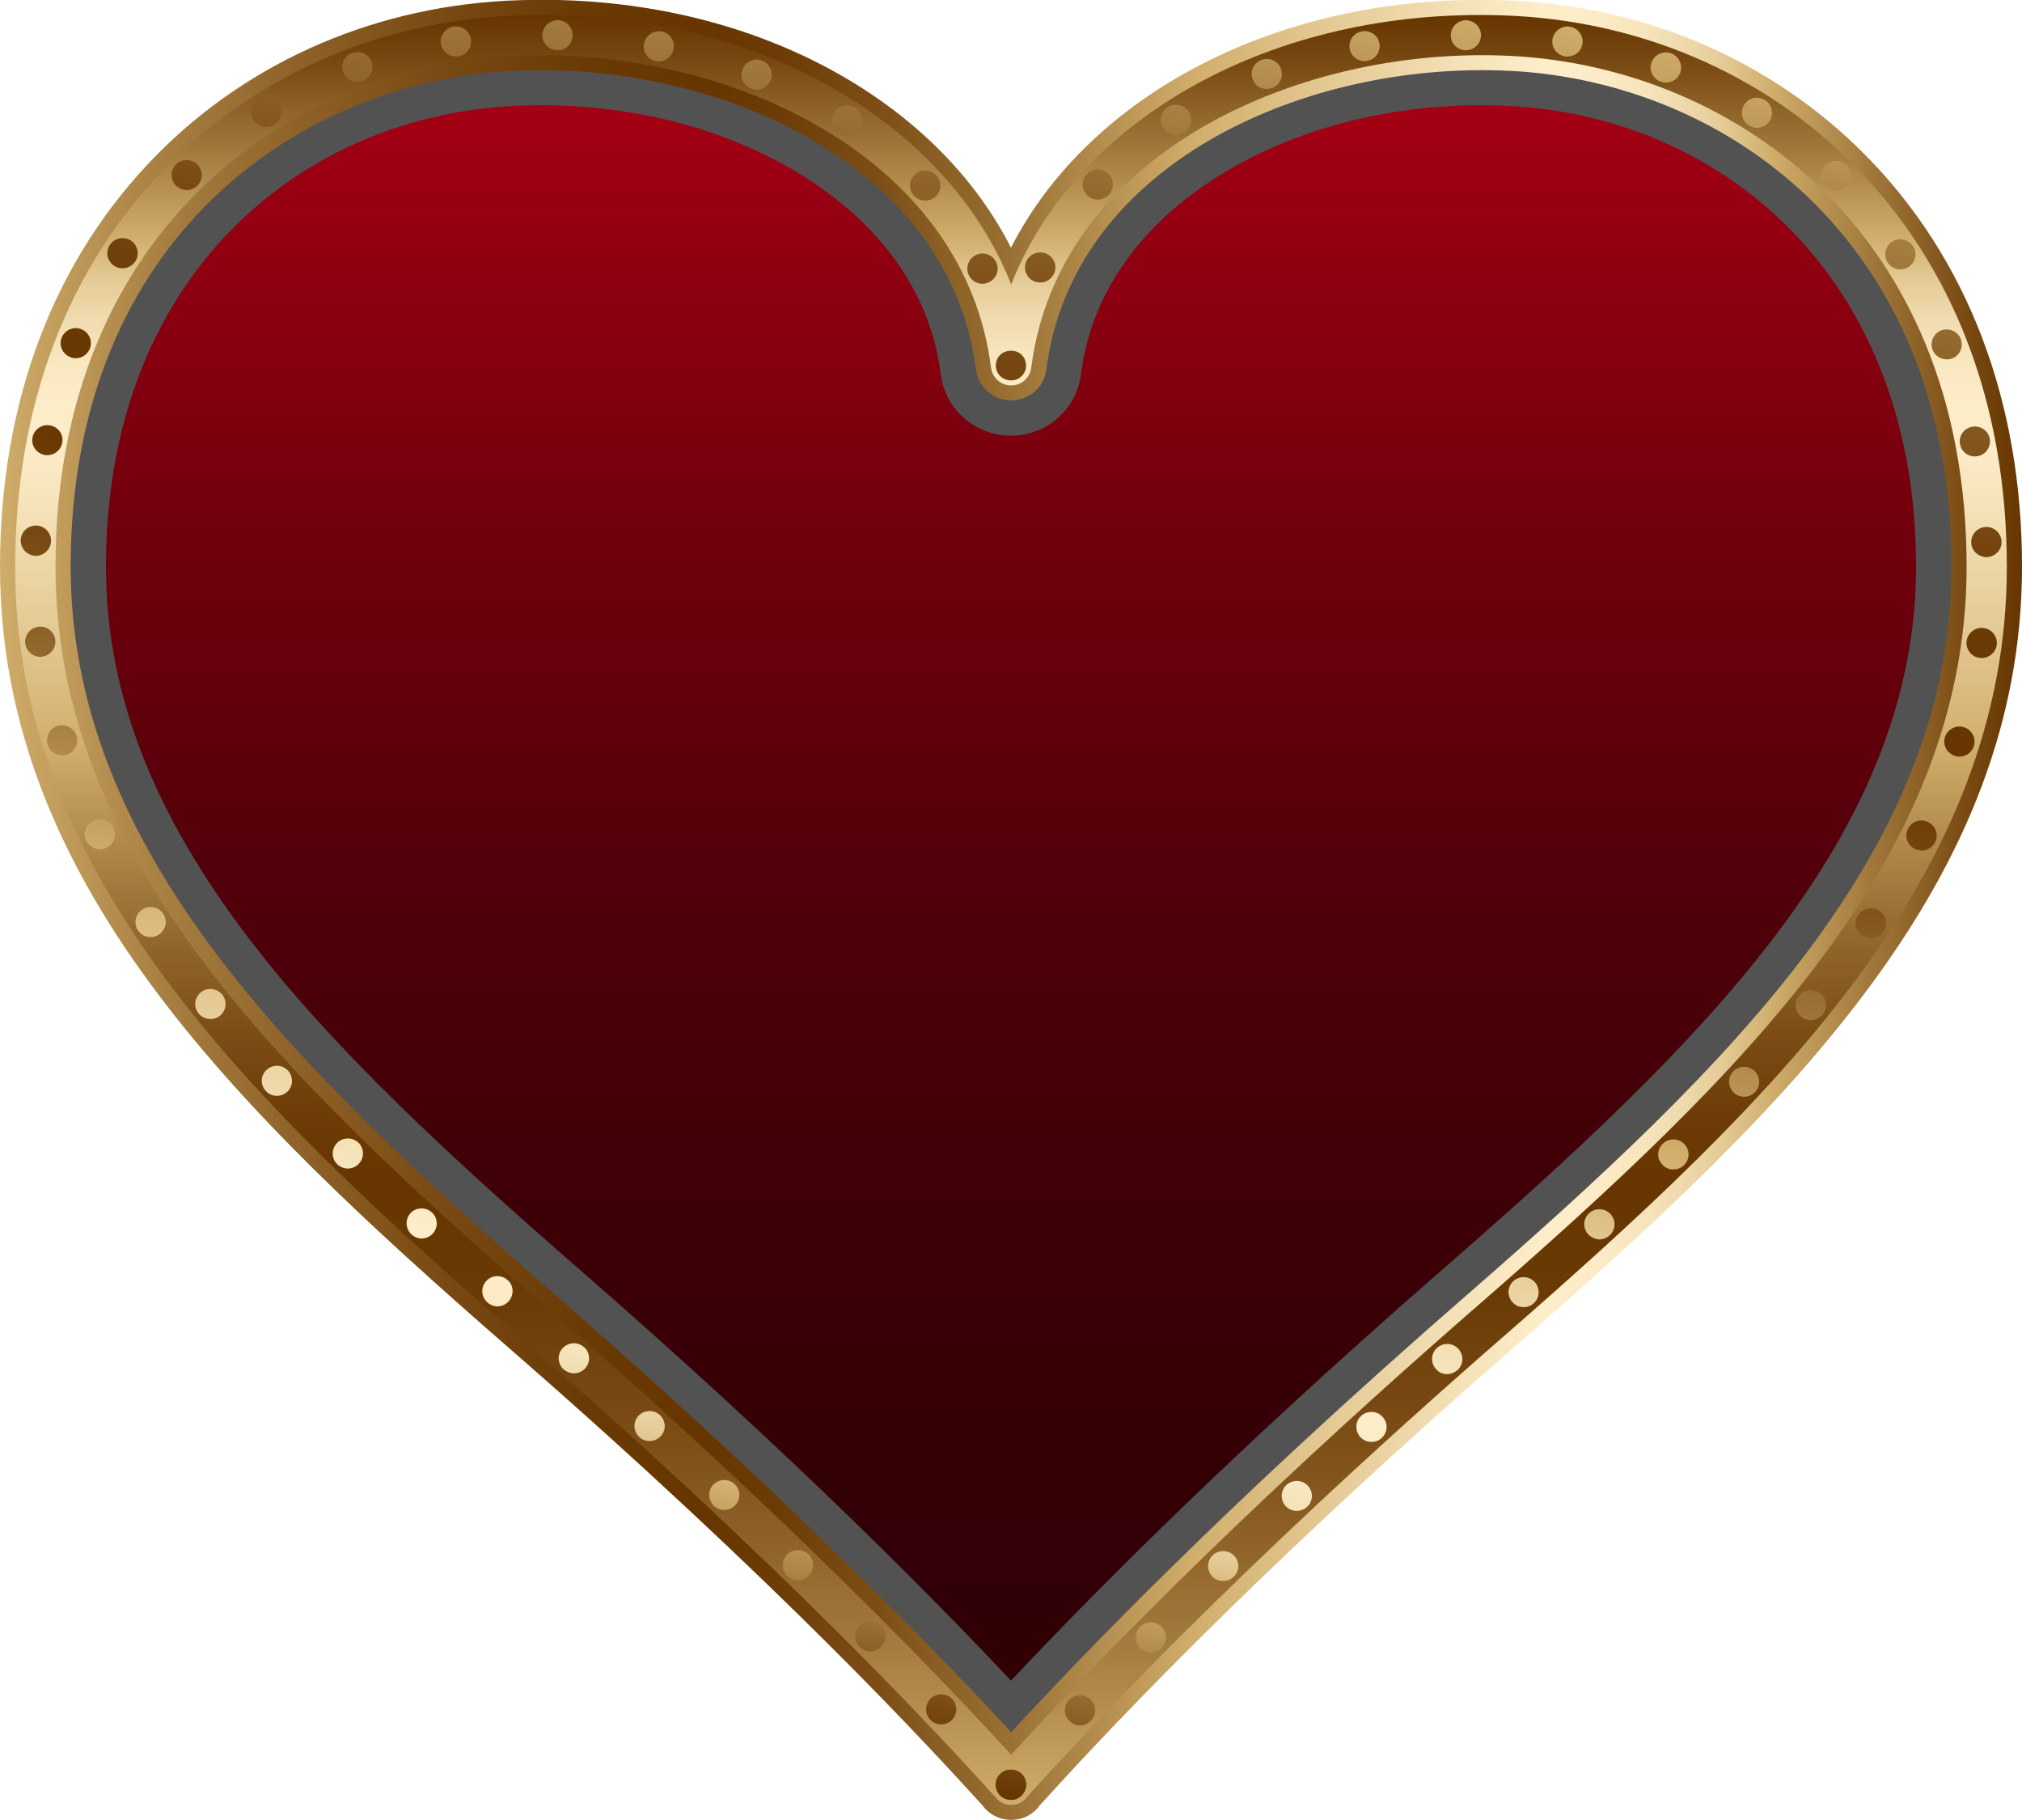 <svg width="20" height="18" viewBox="0 0 20 18" fill="none" xmlns="http://www.w3.org/2000/svg">
<g clip-path="url(#clip0)">
<path d="M10 3.615C9.736 1.531 7.476 0.272 5.148 0.351C2.624 0.429 0.349 2.32 0.349 5.604C0.349 8.576 2.637 10.783 5.27 13.077C7.953 15.414 9.418 17.01 10 17.65C10 17.652 9.998 17.652 10 17.652C10 17.653 9.998 17.653 10 17.653C10 17.652 9.998 17.652 10 17.652C10 17.652 9.998 17.652 10 17.65C10.582 17.01 12.047 15.414 14.729 13.077C17.362 10.783 19.649 8.576 19.649 5.604C19.649 2.32 17.376 0.427 14.852 0.35C12.524 0.272 10.266 1.531 10 3.615Z" fill="url(#paint0_linear)"/>
<path d="M14.646 1.041C14.707 1.041 14.768 1.043 14.832 1.044C15.938 1.078 16.957 1.51 17.7 2.261C18.518 3.089 18.952 4.244 18.952 5.604C18.952 8.26 16.831 10.323 14.268 12.555C12.136 14.412 10.753 15.82 10 16.622C9.243 15.817 7.855 14.404 5.732 12.555C3.17 10.323 1.048 8.26 1.048 5.604C1.048 4.244 1.482 3.089 2.3 2.261C3.043 1.51 4.062 1.078 5.171 1.044C5.232 1.043 5.293 1.041 5.354 1.041C6.35 1.041 7.302 1.31 8.036 1.8C8.548 2.14 9.185 2.747 9.305 3.702C9.349 4.048 9.646 4.309 9.998 4.309C10.351 4.309 10.648 4.05 10.692 3.702C10.814 2.747 11.449 2.14 11.961 1.8C12.698 1.31 13.65 1.041 14.646 1.041ZM14.646 0.347C12.391 0.347 10.257 1.593 10 3.613C9.743 1.593 7.609 0.348 5.356 0.347C5.287 0.347 5.218 0.348 5.148 0.35C2.624 0.429 0.349 2.32 0.349 5.604C0.349 8.577 2.637 10.783 5.27 13.077C7.953 15.414 9.418 17.01 10 17.65C10.582 17.01 12.047 15.414 14.729 13.077C17.362 10.783 19.649 8.577 19.649 5.604C19.649 2.32 17.376 0.427 14.852 0.35C14.785 0.348 14.716 0.347 14.646 0.347ZM10 17.65C10 17.652 10 17.652 10 17.65C10 17.652 10 17.652 10 17.65Z" fill="#525252"/>
<path d="M10.002 17.999C9.908 17.999 9.815 17.962 9.748 17.892C9.737 17.881 9.728 17.868 9.718 17.856C9.207 17.293 7.722 15.672 5.04 13.337C2.283 10.934 0 8.695 0 5.603C0 3.965 0.537 2.557 1.552 1.53C2.485 0.586 3.758 0.044 5.137 0.002C7.334 -0.071 9.225 0.928 10 2.449C10.776 0.93 12.668 -0.073 14.866 0.003C16.243 0.045 17.515 0.588 18.448 1.531C19.463 2.557 20 3.966 20 5.604C20 8.695 17.717 10.936 14.96 13.338C12.263 15.688 10.79 17.298 10.283 17.857C10.246 17.909 10.193 17.951 10.13 17.976C10.089 17.991 10.044 17.999 10.002 17.999ZM5.347 0.693C5.284 0.693 5.221 0.695 5.159 0.697C3.01 0.763 0.699 2.327 0.699 5.603C0.699 8.403 2.874 10.526 5.501 12.815C7.881 14.888 9.33 16.406 10.002 17.132C10.668 16.409 12.109 14.897 14.5 12.815C17.127 10.526 19.302 8.403 19.302 5.603C19.302 2.325 16.991 0.762 14.844 0.697C12.854 0.63 10.605 1.643 10.349 3.657C10.327 3.831 10.178 3.96 10.002 3.96C9.825 3.96 9.676 3.829 9.654 3.657C9.405 1.707 7.287 0.693 5.347 0.693Z" fill="url(#paint1_linear)"/>
<path d="M10.002 17.851C9.948 17.851 9.895 17.829 9.858 17.789C9.85 17.781 9.844 17.772 9.837 17.764C9.33 17.206 7.841 15.577 5.142 13.226C2.41 10.848 0.15 8.634 0.15 5.604C0.15 4.006 0.673 2.634 1.66 1.635C2.566 0.721 3.802 0.194 5.142 0.152C7.42 0.075 9.36 1.179 10.002 2.814C10.642 1.179 12.582 0.076 14.86 0.152C16.198 0.194 17.434 0.721 18.34 1.636C19.327 2.634 19.85 4.006 19.85 5.605C19.85 8.634 17.59 10.85 14.86 13.228C12.145 15.593 10.668 17.212 10.164 17.765C10.142 17.798 10.111 17.823 10.073 17.838C10.052 17.846 10.025 17.851 10.002 17.851ZM5.347 0.545C5.282 0.545 5.218 0.547 5.156 0.549C2.935 0.617 0.549 2.228 0.549 5.604C0.549 8.466 2.748 10.614 5.403 12.928C7.917 15.117 9.39 16.687 10.002 17.354C10.609 16.69 12.072 15.128 14.599 12.928C17.254 10.615 19.452 8.468 19.452 5.604C19.452 2.228 17.066 0.617 14.849 0.549C12.796 0.48 10.468 1.538 10.2 3.638C10.188 3.737 10.103 3.812 10.002 3.812C9.901 3.812 9.815 3.737 9.803 3.638C9.543 1.604 7.351 0.545 5.347 0.545Z" fill="url(#paint2_linear)"/>
<path d="M10 3.762C9.961 3.762 9.922 3.747 9.894 3.72C9.865 3.692 9.85 3.653 9.85 3.615C9.85 3.576 9.865 3.537 9.894 3.509C9.95 3.455 10.05 3.455 10.105 3.509C10.133 3.537 10.149 3.576 10.149 3.615C10.149 3.655 10.133 3.692 10.105 3.72C10.078 3.747 10.041 3.762 10 3.762Z" fill="url(#paint3_linear)"/>
<path d="M9.2 17.007C9.144 16.948 9.147 16.853 9.207 16.797C9.268 16.741 9.363 16.744 9.418 16.803C9.474 16.863 9.473 16.957 9.412 17.013C9.382 17.041 9.346 17.054 9.308 17.054C9.269 17.054 9.23 17.038 9.2 17.007ZM8.501 16.289C8.443 16.23 8.443 16.137 8.503 16.079C8.562 16.022 8.656 16.022 8.714 16.081C8.773 16.14 8.772 16.233 8.712 16.291C8.682 16.319 8.645 16.334 8.607 16.334C8.57 16.334 8.531 16.319 8.501 16.289ZM7.787 15.585C7.728 15.528 7.728 15.433 7.786 15.375C7.844 15.316 7.939 15.316 7.997 15.372C8.057 15.43 8.057 15.524 7.999 15.584C7.969 15.613 7.931 15.629 7.892 15.629C7.855 15.629 7.817 15.615 7.787 15.585ZM7.061 14.894C7.002 14.838 6.999 14.743 7.055 14.684C7.112 14.625 7.207 14.622 7.266 14.678C7.326 14.733 7.329 14.827 7.273 14.887C7.243 14.918 7.204 14.934 7.163 14.934C7.127 14.934 7.091 14.921 7.061 14.894ZM6.324 14.213C6.263 14.157 6.259 14.064 6.315 14.003C6.371 13.943 6.465 13.938 6.526 13.994C6.587 14.05 6.592 14.143 6.536 14.204C6.506 14.235 6.465 14.252 6.425 14.252C6.39 14.253 6.353 14.241 6.324 14.213ZM5.577 13.545C5.514 13.49 5.509 13.396 5.564 13.335C5.619 13.274 5.714 13.268 5.775 13.322C5.775 13.322 5.775 13.322 5.777 13.322C5.838 13.377 5.844 13.472 5.789 13.532C5.76 13.565 5.719 13.582 5.678 13.582C5.641 13.582 5.606 13.569 5.577 13.545ZM4.821 12.881C4.758 12.827 4.754 12.732 4.808 12.671C4.863 12.609 4.958 12.604 5.02 12.659C5.082 12.712 5.087 12.806 5.032 12.869C5.002 12.903 4.962 12.92 4.919 12.92C4.885 12.92 4.849 12.906 4.821 12.881ZM4.07 12.208C4.009 12.152 4.006 12.059 4.06 11.998C4.117 11.938 4.211 11.935 4.272 11.991C4.333 12.047 4.336 12.14 4.281 12.2C4.251 12.232 4.211 12.249 4.17 12.249C4.135 12.249 4.099 12.235 4.07 12.208ZM3.336 11.515C3.276 11.456 3.276 11.363 3.334 11.304C3.392 11.245 3.488 11.245 3.546 11.302C3.605 11.36 3.605 11.454 3.547 11.512C3.517 11.542 3.478 11.557 3.441 11.557C3.403 11.557 3.366 11.543 3.336 11.515ZM2.629 10.789C2.572 10.729 2.577 10.634 2.638 10.58C2.699 10.524 2.793 10.528 2.849 10.589C2.904 10.65 2.901 10.743 2.84 10.799C2.81 10.825 2.774 10.838 2.738 10.838C2.699 10.838 2.658 10.822 2.629 10.789ZM1.964 10.023C1.912 9.96 1.923 9.866 1.987 9.814C2.051 9.762 2.145 9.773 2.198 9.837C2.25 9.901 2.239 9.994 2.175 10.047C2.148 10.068 2.115 10.078 2.083 10.078C2.039 10.078 1.993 10.059 1.964 10.023ZM1.364 9.201C1.319 9.131 1.338 9.04 1.407 8.995C1.475 8.95 1.568 8.968 1.615 9.038C1.66 9.106 1.641 9.198 1.571 9.243C1.546 9.26 1.518 9.268 1.49 9.268C1.439 9.268 1.393 9.245 1.364 9.201ZM0.854 8.315C0.817 8.242 0.848 8.152 0.922 8.117C0.997 8.081 1.086 8.11 1.122 8.185C1.158 8.258 1.128 8.348 1.053 8.384C1.033 8.395 1.011 8.399 0.989 8.399C0.934 8.399 0.881 8.37 0.854 8.315ZM0.471 7.366C0.447 7.288 0.491 7.204 0.57 7.179C0.648 7.155 0.732 7.2 0.757 7.277C0.781 7.355 0.737 7.439 0.659 7.464C0.643 7.469 0.629 7.47 0.615 7.47C0.551 7.47 0.491 7.43 0.471 7.366ZM0.25 6.365C0.239 6.284 0.297 6.21 0.379 6.199C0.46 6.188 0.537 6.246 0.546 6.328C0.557 6.409 0.499 6.483 0.418 6.494C0.41 6.496 0.404 6.496 0.397 6.496C0.324 6.496 0.26 6.44 0.25 6.365ZM0.349 5.497C0.266 5.493 0.202 5.423 0.205 5.341C0.208 5.259 0.278 5.195 0.36 5.198C0.443 5.201 0.507 5.27 0.505 5.352C0.502 5.433 0.435 5.497 0.355 5.497C0.352 5.497 0.35 5.497 0.349 5.497ZM0.44 4.499C0.358 4.483 0.305 4.404 0.322 4.325C0.338 4.244 0.418 4.191 0.498 4.208C0.579 4.224 0.632 4.301 0.615 4.382C0.601 4.452 0.538 4.502 0.468 4.502C0.458 4.502 0.449 4.502 0.44 4.499ZM0.695 3.532C0.618 3.501 0.58 3.416 0.61 3.34C0.641 3.263 0.728 3.225 0.804 3.256C0.881 3.285 0.918 3.372 0.889 3.448C0.865 3.507 0.809 3.543 0.749 3.543C0.732 3.543 0.713 3.54 0.695 3.532ZM9.582 2.721C9.548 2.648 9.578 2.558 9.653 2.522C9.726 2.486 9.817 2.517 9.853 2.592C9.889 2.665 9.858 2.755 9.782 2.791C9.762 2.8 9.74 2.807 9.718 2.807C9.662 2.807 9.609 2.775 9.582 2.721ZM1.13 2.629C1.061 2.584 1.04 2.493 1.086 2.423C1.131 2.354 1.225 2.334 1.294 2.379C1.363 2.424 1.383 2.517 1.338 2.586C1.308 2.629 1.261 2.653 1.213 2.653C1.183 2.654 1.155 2.646 1.13 2.629ZM9.041 1.935C8.984 1.874 8.989 1.779 9.05 1.725C9.11 1.669 9.205 1.674 9.261 1.734C9.318 1.793 9.315 1.888 9.254 1.944C9.224 1.97 9.188 1.983 9.152 1.983C9.111 1.983 9.071 1.967 9.041 1.935ZM1.74 1.835C1.682 1.778 1.682 1.683 1.741 1.625C1.801 1.568 1.895 1.57 1.953 1.627C2.011 1.686 2.011 1.779 1.951 1.837C1.921 1.865 1.884 1.88 1.845 1.88C1.809 1.879 1.77 1.865 1.74 1.835ZM8.298 1.318C8.229 1.273 8.208 1.181 8.255 1.111C8.301 1.043 8.393 1.023 8.462 1.068C8.531 1.113 8.551 1.206 8.506 1.274C8.476 1.318 8.429 1.341 8.38 1.341C8.352 1.341 8.324 1.333 8.298 1.318ZM2.507 1.187C2.461 1.117 2.483 1.026 2.552 0.982C2.622 0.939 2.715 0.959 2.759 1.027C2.802 1.097 2.782 1.189 2.713 1.232C2.688 1.248 2.66 1.256 2.633 1.256C2.585 1.257 2.535 1.232 2.507 1.187ZM7.429 0.876C7.351 0.847 7.313 0.76 7.345 0.684C7.374 0.608 7.462 0.57 7.539 0.6C7.615 0.631 7.653 0.716 7.623 0.793C7.6 0.852 7.543 0.887 7.484 0.887C7.465 0.886 7.448 0.883 7.429 0.876ZM3.395 0.715C3.366 0.637 3.405 0.552 3.483 0.524C3.56 0.496 3.646 0.533 3.675 0.611C3.705 0.687 3.664 0.774 3.586 0.802C3.569 0.808 3.552 0.811 3.535 0.811C3.474 0.811 3.417 0.774 3.395 0.715ZM6.487 0.605C6.406 0.589 6.353 0.51 6.37 0.43C6.386 0.35 6.465 0.297 6.545 0.312C6.626 0.328 6.68 0.407 6.662 0.486C6.648 0.558 6.586 0.608 6.517 0.608C6.506 0.608 6.497 0.608 6.487 0.605ZM4.361 0.434C4.348 0.353 4.403 0.277 4.486 0.263C4.567 0.25 4.644 0.305 4.658 0.387C4.671 0.468 4.616 0.544 4.533 0.558C4.525 0.559 4.517 0.559 4.509 0.559C4.436 0.558 4.373 0.507 4.361 0.434ZM5.511 0.497C5.428 0.496 5.362 0.427 5.365 0.345C5.367 0.263 5.436 0.199 5.519 0.2C5.602 0.202 5.667 0.27 5.664 0.353C5.661 0.435 5.595 0.497 5.516 0.497C5.512 0.497 5.512 0.497 5.511 0.497Z" fill="url(#paint4_linear)"/>
<path d="M10 17.799C9.961 17.799 9.922 17.784 9.894 17.756C9.865 17.728 9.85 17.691 9.85 17.65C9.85 17.61 9.865 17.573 9.894 17.545C9.95 17.489 10.05 17.489 10.105 17.545C10.133 17.573 10.149 17.61 10.149 17.65C10.149 17.691 10.133 17.728 10.105 17.756C10.078 17.784 10.041 17.799 10 17.799Z" fill="url(#paint5_linear)"/>
<path d="M10 17.801C9.961 17.801 9.922 17.785 9.894 17.758C9.887 17.751 9.881 17.742 9.875 17.734C9.87 17.727 9.865 17.717 9.862 17.708C9.858 17.698 9.856 17.691 9.853 17.68C9.851 17.671 9.85 17.661 9.85 17.65C9.85 17.61 9.865 17.573 9.894 17.545C9.95 17.489 10.05 17.489 10.105 17.545C10.133 17.573 10.149 17.61 10.149 17.65C10.149 17.66 10.147 17.671 10.146 17.68C10.144 17.689 10.141 17.698 10.138 17.708C10.133 17.717 10.128 17.727 10.124 17.734C10.117 17.742 10.111 17.75 10.105 17.758C10.078 17.785 10.041 17.801 10 17.801Z" fill="url(#paint6_linear)"/>
<path d="M10 17.799C9.961 17.799 9.922 17.784 9.894 17.756C9.865 17.728 9.85 17.691 9.85 17.65C9.85 17.61 9.865 17.573 9.894 17.545C9.95 17.489 10.05 17.489 10.105 17.545C10.133 17.573 10.149 17.61 10.149 17.65C10.149 17.691 10.133 17.728 10.105 17.756C10.078 17.784 10.041 17.799 10 17.799Z" fill="url(#paint7_linear)"/>
<path d="M10.581 17.023C10.519 16.967 10.518 16.872 10.574 16.811C10.574 16.811 10.574 16.811 10.574 16.813C10.63 16.752 10.724 16.751 10.785 16.806C10.847 16.863 10.848 16.957 10.792 17.016C10.762 17.047 10.721 17.064 10.682 17.064C10.646 17.064 10.61 17.05 10.581 17.023ZM11.278 16.3C11.219 16.241 11.219 16.148 11.277 16.09C11.336 16.031 11.43 16.031 11.488 16.089C11.547 16.146 11.547 16.241 11.489 16.298C11.46 16.328 11.422 16.343 11.383 16.343C11.346 16.343 11.308 16.329 11.278 16.3ZM11.992 15.593C11.934 15.534 11.935 15.439 11.995 15.382C11.995 15.382 11.995 15.382 11.993 15.383C12.053 15.326 12.148 15.327 12.206 15.385C12.264 15.444 12.262 15.537 12.203 15.594C12.173 15.622 12.136 15.636 12.098 15.636C12.059 15.636 12.02 15.622 11.992 15.593ZM12.718 14.897C12.662 14.836 12.665 14.741 12.724 14.687C12.785 14.631 12.879 14.633 12.935 14.693C12.992 14.752 12.989 14.847 12.929 14.903C12.899 14.929 12.863 14.943 12.826 14.943C12.787 14.943 12.748 14.928 12.718 14.897ZM13.455 14.213C13.4 14.151 13.403 14.057 13.464 14.003C13.525 13.947 13.621 13.952 13.675 14.012C13.732 14.073 13.727 14.168 13.666 14.222C13.638 14.249 13.6 14.261 13.566 14.261C13.525 14.261 13.485 14.245 13.455 14.213ZM14.203 13.54C14.148 13.479 14.153 13.385 14.215 13.33C14.278 13.274 14.372 13.28 14.427 13.343C14.481 13.405 14.477 13.498 14.414 13.552C14.384 13.577 14.35 13.59 14.314 13.59C14.273 13.591 14.232 13.574 14.203 13.54ZM14.959 12.878C14.904 12.816 14.91 12.723 14.971 12.668C15.034 12.614 15.127 12.62 15.182 12.681C15.235 12.743 15.231 12.836 15.17 12.89C15.142 12.917 15.106 12.928 15.07 12.928C15.029 12.928 14.988 12.911 14.959 12.878ZM15.71 12.208C15.653 12.148 15.658 12.053 15.719 11.998C15.78 11.943 15.875 11.947 15.93 12.008C15.986 12.068 15.982 12.163 15.921 12.218C15.893 12.244 15.857 12.258 15.819 12.258C15.78 12.256 15.739 12.239 15.71 12.208ZM16.445 11.521C16.386 11.462 16.387 11.369 16.447 11.312C16.506 11.254 16.6 11.254 16.658 11.313C16.717 11.372 16.716 11.465 16.656 11.524C16.627 11.553 16.589 11.566 16.55 11.566C16.512 11.566 16.473 11.552 16.445 11.521ZM17.151 10.808C17.09 10.752 17.087 10.659 17.141 10.598C17.198 10.538 17.291 10.535 17.352 10.589C17.413 10.645 17.417 10.738 17.362 10.799C17.332 10.83 17.291 10.847 17.252 10.847C17.216 10.847 17.18 10.835 17.151 10.808ZM17.817 10.056C17.753 10.005 17.742 9.911 17.794 9.846C17.845 9.782 17.939 9.772 18.005 9.823C18.069 9.874 18.08 9.967 18.028 10.033C17.999 10.07 17.955 10.089 17.911 10.089C17.878 10.089 17.844 10.078 17.817 10.056ZM18.423 9.256C18.352 9.211 18.334 9.117 18.381 9.049C18.426 8.981 18.518 8.962 18.587 9.007C18.656 9.052 18.676 9.144 18.629 9.214C18.601 9.257 18.554 9.28 18.504 9.28C18.476 9.279 18.448 9.271 18.423 9.256ZM18.939 8.396C18.866 8.359 18.834 8.27 18.872 8.197C18.908 8.124 18.997 8.093 19.072 8.131C19.147 8.166 19.177 8.255 19.141 8.329C19.114 8.382 19.061 8.413 19.006 8.413C18.983 8.41 18.961 8.406 18.939 8.396ZM19.337 7.476C19.258 7.451 19.213 7.368 19.238 7.29C19.263 7.212 19.348 7.167 19.426 7.192C19.504 7.217 19.548 7.301 19.524 7.378C19.504 7.442 19.446 7.483 19.382 7.483C19.368 7.484 19.352 7.481 19.337 7.476ZM19.581 6.507C19.499 6.496 19.441 6.42 19.452 6.339C19.463 6.258 19.54 6.2 19.621 6.211C19.703 6.222 19.761 6.298 19.75 6.379C19.74 6.454 19.674 6.508 19.601 6.508C19.595 6.508 19.588 6.508 19.581 6.507ZM19.498 5.366C19.495 5.284 19.56 5.215 19.643 5.212C19.726 5.209 19.795 5.274 19.798 5.357C19.801 5.437 19.735 5.507 19.653 5.51C19.651 5.51 19.649 5.51 19.648 5.51C19.567 5.509 19.499 5.445 19.498 5.366ZM19.387 4.395C19.371 4.314 19.424 4.235 19.506 4.221C19.587 4.205 19.665 4.258 19.681 4.337C19.696 4.418 19.643 4.496 19.563 4.511C19.554 4.513 19.543 4.514 19.535 4.514C19.463 4.516 19.401 4.466 19.387 4.395ZM19.116 3.461C19.086 3.385 19.124 3.298 19.2 3.268C19.277 3.239 19.365 3.276 19.394 3.352C19.424 3.428 19.387 3.515 19.31 3.545C19.293 3.551 19.272 3.554 19.255 3.554C19.196 3.554 19.138 3.518 19.116 3.461ZM10.224 2.78C10.149 2.744 10.117 2.656 10.153 2.581C10.189 2.507 10.278 2.476 10.354 2.511C10.429 2.547 10.46 2.636 10.424 2.71C10.397 2.763 10.346 2.794 10.289 2.794C10.268 2.794 10.246 2.789 10.224 2.78ZM18.672 2.597C18.626 2.527 18.646 2.435 18.715 2.39C18.784 2.345 18.877 2.365 18.922 2.435C18.967 2.503 18.948 2.595 18.878 2.64C18.853 2.657 18.825 2.664 18.797 2.664C18.748 2.665 18.7 2.64 18.672 2.597ZM10.757 1.933C10.696 1.877 10.693 1.782 10.749 1.723C10.806 1.663 10.9 1.66 10.961 1.716C11.02 1.772 11.025 1.865 10.969 1.925C10.939 1.956 10.898 1.974 10.859 1.974C10.823 1.974 10.785 1.961 10.757 1.933ZM18.058 1.845C17.999 1.787 17.999 1.692 18.057 1.635C18.116 1.577 18.21 1.576 18.268 1.635C18.327 1.692 18.327 1.787 18.269 1.845C18.24 1.874 18.202 1.888 18.163 1.888C18.125 1.888 18.086 1.874 18.058 1.845ZM11.507 1.267C11.461 1.197 11.48 1.105 11.551 1.06C11.619 1.015 11.712 1.035 11.757 1.103C11.803 1.173 11.784 1.265 11.713 1.31C11.688 1.326 11.66 1.333 11.632 1.333C11.582 1.333 11.535 1.31 11.507 1.267ZM17.298 1.24C17.227 1.195 17.209 1.105 17.252 1.035C17.296 0.965 17.389 0.946 17.459 0.99C17.529 1.035 17.548 1.127 17.504 1.197C17.474 1.24 17.426 1.265 17.378 1.265C17.349 1.263 17.323 1.256 17.298 1.24ZM12.391 0.786C12.361 0.709 12.399 0.623 12.475 0.594C12.552 0.563 12.64 0.601 12.669 0.678C12.699 0.754 12.662 0.841 12.585 0.87C12.568 0.876 12.547 0.88 12.53 0.88C12.469 0.881 12.413 0.845 12.391 0.786ZM16.425 0.807C16.346 0.777 16.307 0.693 16.337 0.615C16.367 0.538 16.453 0.499 16.531 0.528C16.608 0.558 16.647 0.643 16.619 0.721C16.597 0.78 16.54 0.817 16.479 0.817C16.461 0.816 16.442 0.813 16.425 0.807ZM13.35 0.485C13.334 0.404 13.387 0.326 13.469 0.311C13.55 0.295 13.629 0.348 13.644 0.427C13.66 0.508 13.607 0.587 13.525 0.601C13.516 0.603 13.506 0.605 13.497 0.605C13.427 0.605 13.364 0.555 13.35 0.485ZM15.481 0.559C15.4 0.545 15.343 0.471 15.356 0.389C15.368 0.308 15.445 0.252 15.528 0.264C15.609 0.277 15.666 0.353 15.652 0.435C15.641 0.508 15.576 0.559 15.505 0.559C15.498 0.561 15.489 0.561 15.481 0.559ZM14.35 0.353C14.348 0.272 14.412 0.204 14.495 0.2C14.578 0.199 14.646 0.263 14.649 0.345C14.65 0.427 14.585 0.496 14.502 0.497C14.5 0.497 14.5 0.497 14.497 0.497C14.419 0.497 14.351 0.434 14.35 0.353Z" fill="url(#paint8_linear)"/>
</g>
<defs>
<linearGradient id="paint0_linear" x1="10" y1="17.52" x2="10" y2="-1.038" gradientUnits="userSpaceOnUse">
<stop stop-color="#2F0005"/>
<stop offset="0.159" stop-color="#330006"/>
<stop offset="0.325" stop-color="#400007"/>
<stop offset="0.494" stop-color="#55000A"/>
<stop offset="0.665" stop-color="#72000D"/>
<stop offset="0.837" stop-color="#970012"/>
<stop offset="1" stop-color="#C20017"/>
</linearGradient>
<linearGradient id="paint1_linear" x1="0" y1="8.999" x2="20" y2="8.999" gradientUnits="userSpaceOnUse">
<stop stop-color="#D0AD6A"/>
<stop offset="0.008" stop-color="#CCA866"/>
<stop offset="0.082" stop-color="#A77F41"/>
<stop offset="0.155" stop-color="#8B5F25"/>
<stop offset="0.225" stop-color="#774811"/>
<stop offset="0.29" stop-color="#6A3A04"/>
<stop offset="0.347" stop-color="#663500"/>
<stop offset="0.383" stop-color="#6C3B06"/>
<stop offset="0.433" stop-color="#7C4E16"/>
<stop offset="0.492" stop-color="#966C30"/>
<stop offset="0.556" stop-color="#BB9555"/>
<stop offset="0.589" stop-color="#D0AD6A"/>
<stop offset="0.638" stop-color="#DFC289"/>
<stop offset="0.721" stop-color="#F4E1B7"/>
<stop offset="0.762" stop-color="#FDEDC9"/>
<stop offset="0.791" stop-color="#FCEBC6"/>
<stop offset="0.813" stop-color="#F7E4BC"/>
<stop offset="0.833" stop-color="#EFD9AC"/>
<stop offset="0.852" stop-color="#E4CA95"/>
<stop offset="0.869" stop-color="#D6B678"/>
<stop offset="0.876" stop-color="#D0AD6A"/>
<stop offset="0.927" stop-color="#9F7639"/>
<stop offset="0.976" stop-color="#764710"/>
<stop offset="1" stop-color="#663500"/>
</linearGradient>
<linearGradient id="paint2_linear" x1="10" y1="17.851" x2="10" y2="0.149" gradientUnits="userSpaceOnUse">
<stop stop-color="#D0AD6A"/>
<stop offset="0.008" stop-color="#CCA866"/>
<stop offset="0.082" stop-color="#A77F41"/>
<stop offset="0.155" stop-color="#8B5F25"/>
<stop offset="0.225" stop-color="#774811"/>
<stop offset="0.29" stop-color="#6A3A04"/>
<stop offset="0.347" stop-color="#663500"/>
<stop offset="0.383" stop-color="#6C3B06"/>
<stop offset="0.433" stop-color="#7C4E16"/>
<stop offset="0.492" stop-color="#966C30"/>
<stop offset="0.556" stop-color="#BB9555"/>
<stop offset="0.589" stop-color="#D0AD6A"/>
<stop offset="0.638" stop-color="#DFC289"/>
<stop offset="0.721" stop-color="#F4E1B7"/>
<stop offset="0.762" stop-color="#FDEDC9"/>
<stop offset="0.791" stop-color="#FCEBC6"/>
<stop offset="0.813" stop-color="#F7E4BC"/>
<stop offset="0.833" stop-color="#EFD9AC"/>
<stop offset="0.852" stop-color="#E4CA95"/>
<stop offset="0.869" stop-color="#D6B678"/>
<stop offset="0.876" stop-color="#D0AD6A"/>
<stop offset="0.927" stop-color="#9F7639"/>
<stop offset="0.976" stop-color="#764710"/>
<stop offset="1" stop-color="#663500"/>
</linearGradient>
<linearGradient id="paint3_linear" x1="10.738" y1="-0.537" x2="7.62" y2="17.267" gradientUnits="userSpaceOnUse">
<stop stop-color="#D0AD6A"/>
<stop offset="0.008" stop-color="#CCA866"/>
<stop offset="0.082" stop-color="#A77F41"/>
<stop offset="0.155" stop-color="#8B5F25"/>
<stop offset="0.225" stop-color="#774811"/>
<stop offset="0.29" stop-color="#6A3A04"/>
<stop offset="0.347" stop-color="#663500"/>
<stop offset="0.383" stop-color="#6C3B06"/>
<stop offset="0.433" stop-color="#7C4E16"/>
<stop offset="0.492" stop-color="#966C30"/>
<stop offset="0.556" stop-color="#BB9555"/>
<stop offset="0.589" stop-color="#D0AD6A"/>
<stop offset="0.638" stop-color="#DFC289"/>
<stop offset="0.721" stop-color="#F4E1B7"/>
<stop offset="0.762" stop-color="#FDEDC9"/>
<stop offset="0.791" stop-color="#FCEBC6"/>
<stop offset="0.813" stop-color="#F7E4BC"/>
<stop offset="0.833" stop-color="#EFD9AC"/>
<stop offset="0.852" stop-color="#E4CA95"/>
<stop offset="0.869" stop-color="#D6B678"/>
<stop offset="0.876" stop-color="#D0AD6A"/>
<stop offset="0.927" stop-color="#9F7639"/>
<stop offset="0.976" stop-color="#764710"/>
<stop offset="1" stop-color="#663500"/>
</linearGradient>
<linearGradient id="paint4_linear" x1="6.989" y1="-1.2" x2="3.904" y2="16.417" gradientUnits="userSpaceOnUse">
<stop stop-color="#D0AD6A"/>
<stop offset="0.008" stop-color="#CCA866"/>
<stop offset="0.082" stop-color="#A77F41"/>
<stop offset="0.155" stop-color="#8B5F25"/>
<stop offset="0.225" stop-color="#774811"/>
<stop offset="0.29" stop-color="#6A3A04"/>
<stop offset="0.347" stop-color="#663500"/>
<stop offset="0.383" stop-color="#6C3B06"/>
<stop offset="0.433" stop-color="#7C4E16"/>
<stop offset="0.492" stop-color="#966C30"/>
<stop offset="0.556" stop-color="#BB9555"/>
<stop offset="0.589" stop-color="#D0AD6A"/>
<stop offset="0.638" stop-color="#DFC289"/>
<stop offset="0.721" stop-color="#F4E1B7"/>
<stop offset="0.762" stop-color="#FDEDC9"/>
<stop offset="0.791" stop-color="#FCEBC6"/>
<stop offset="0.813" stop-color="#F7E4BC"/>
<stop offset="0.833" stop-color="#EFD9AC"/>
<stop offset="0.852" stop-color="#E4CA95"/>
<stop offset="0.869" stop-color="#D6B678"/>
<stop offset="0.876" stop-color="#D0AD6A"/>
<stop offset="0.927" stop-color="#9F7639"/>
<stop offset="0.976" stop-color="#764710"/>
<stop offset="1" stop-color="#663500"/>
</linearGradient>
<linearGradient id="paint5_linear" x1="13.142" y1="-0.04" x2="10.016" y2="17.806" gradientUnits="userSpaceOnUse">
<stop stop-color="#D0AD6A"/>
<stop offset="0.008" stop-color="#CCA866"/>
<stop offset="0.082" stop-color="#A77F41"/>
<stop offset="0.155" stop-color="#8B5F25"/>
<stop offset="0.225" stop-color="#774811"/>
<stop offset="0.29" stop-color="#6A3A04"/>
<stop offset="0.347" stop-color="#663500"/>
<stop offset="0.383" stop-color="#6C3B06"/>
<stop offset="0.433" stop-color="#7C4E16"/>
<stop offset="0.492" stop-color="#966C30"/>
<stop offset="0.556" stop-color="#BB9555"/>
<stop offset="0.589" stop-color="#D0AD6A"/>
<stop offset="0.638" stop-color="#DFC289"/>
<stop offset="0.721" stop-color="#F4E1B7"/>
<stop offset="0.762" stop-color="#FDEDC9"/>
<stop offset="0.791" stop-color="#FCEBC6"/>
<stop offset="0.813" stop-color="#F7E4BC"/>
<stop offset="0.833" stop-color="#EFD9AC"/>
<stop offset="0.852" stop-color="#E4CA95"/>
<stop offset="0.869" stop-color="#D6B678"/>
<stop offset="0.876" stop-color="#D0AD6A"/>
<stop offset="0.927" stop-color="#9F7639"/>
<stop offset="0.976" stop-color="#764710"/>
<stop offset="1" stop-color="#663500"/>
</linearGradient>
<linearGradient id="paint6_linear" x1="13.142" y1="-0.04" x2="10.016" y2="17.807" gradientUnits="userSpaceOnUse">
<stop stop-color="#D0AD6A"/>
<stop offset="0.008" stop-color="#CCA866"/>
<stop offset="0.082" stop-color="#A77F41"/>
<stop offset="0.155" stop-color="#8B5F25"/>
<stop offset="0.225" stop-color="#774811"/>
<stop offset="0.29" stop-color="#6A3A04"/>
<stop offset="0.347" stop-color="#663500"/>
<stop offset="0.383" stop-color="#6C3B06"/>
<stop offset="0.433" stop-color="#7C4E16"/>
<stop offset="0.492" stop-color="#966C30"/>
<stop offset="0.556" stop-color="#BB9555"/>
<stop offset="0.589" stop-color="#D0AD6A"/>
<stop offset="0.638" stop-color="#DFC289"/>
<stop offset="0.721" stop-color="#F4E1B7"/>
<stop offset="0.762" stop-color="#FDEDC9"/>
<stop offset="0.791" stop-color="#FCEBC6"/>
<stop offset="0.813" stop-color="#F7E4BC"/>
<stop offset="0.833" stop-color="#EFD9AC"/>
<stop offset="0.852" stop-color="#E4CA95"/>
<stop offset="0.869" stop-color="#D6B678"/>
<stop offset="0.876" stop-color="#D0AD6A"/>
<stop offset="0.927" stop-color="#9F7639"/>
<stop offset="0.976" stop-color="#764710"/>
<stop offset="1" stop-color="#663500"/>
</linearGradient>
<linearGradient id="paint7_linear" x1="13.142" y1="-0.04" x2="10.016" y2="17.806" gradientUnits="userSpaceOnUse">
<stop stop-color="#D0AD6A"/>
<stop offset="0.008" stop-color="#CCA866"/>
<stop offset="0.082" stop-color="#A77F41"/>
<stop offset="0.155" stop-color="#8B5F25"/>
<stop offset="0.225" stop-color="#774811"/>
<stop offset="0.29" stop-color="#6A3A04"/>
<stop offset="0.347" stop-color="#663500"/>
<stop offset="0.383" stop-color="#6C3B06"/>
<stop offset="0.433" stop-color="#7C4E16"/>
<stop offset="0.492" stop-color="#966C30"/>
<stop offset="0.556" stop-color="#BB9555"/>
<stop offset="0.589" stop-color="#D0AD6A"/>
<stop offset="0.638" stop-color="#DFC289"/>
<stop offset="0.721" stop-color="#F4E1B7"/>
<stop offset="0.762" stop-color="#FDEDC9"/>
<stop offset="0.791" stop-color="#FCEBC6"/>
<stop offset="0.813" stop-color="#F7E4BC"/>
<stop offset="0.833" stop-color="#EFD9AC"/>
<stop offset="0.852" stop-color="#E4CA95"/>
<stop offset="0.869" stop-color="#D6B678"/>
<stop offset="0.876" stop-color="#D0AD6A"/>
<stop offset="0.927" stop-color="#9F7639"/>
<stop offset="0.976" stop-color="#764710"/>
<stop offset="1" stop-color="#663500"/>
</linearGradient>
<linearGradient id="paint8_linear" x1="15.692" y1="0.293" x2="12.548" y2="18.25" gradientUnits="userSpaceOnUse">
<stop stop-color="#D0AD6A"/>
<stop offset="0.008" stop-color="#CCA866"/>
<stop offset="0.082" stop-color="#A77F41"/>
<stop offset="0.155" stop-color="#8B5F25"/>
<stop offset="0.225" stop-color="#774811"/>
<stop offset="0.29" stop-color="#6A3A04"/>
<stop offset="0.347" stop-color="#663500"/>
<stop offset="0.383" stop-color="#6C3B06"/>
<stop offset="0.433" stop-color="#7C4E16"/>
<stop offset="0.492" stop-color="#966C30"/>
<stop offset="0.556" stop-color="#BB9555"/>
<stop offset="0.589" stop-color="#D0AD6A"/>
<stop offset="0.638" stop-color="#DFC289"/>
<stop offset="0.721" stop-color="#F4E1B7"/>
<stop offset="0.762" stop-color="#FDEDC9"/>
<stop offset="0.791" stop-color="#FCEBC6"/>
<stop offset="0.813" stop-color="#F7E4BC"/>
<stop offset="0.833" stop-color="#EFD9AC"/>
<stop offset="0.852" stop-color="#E4CA95"/>
<stop offset="0.869" stop-color="#D6B678"/>
<stop offset="0.876" stop-color="#D0AD6A"/>
<stop offset="0.927" stop-color="#9F7639"/>
<stop offset="0.976" stop-color="#764710"/>
<stop offset="1" stop-color="#663500"/>
</linearGradient>
<clipPath id="clip0">
<rect width="20" height="18" fill="white"/>
</clipPath>
</defs>
</svg>
